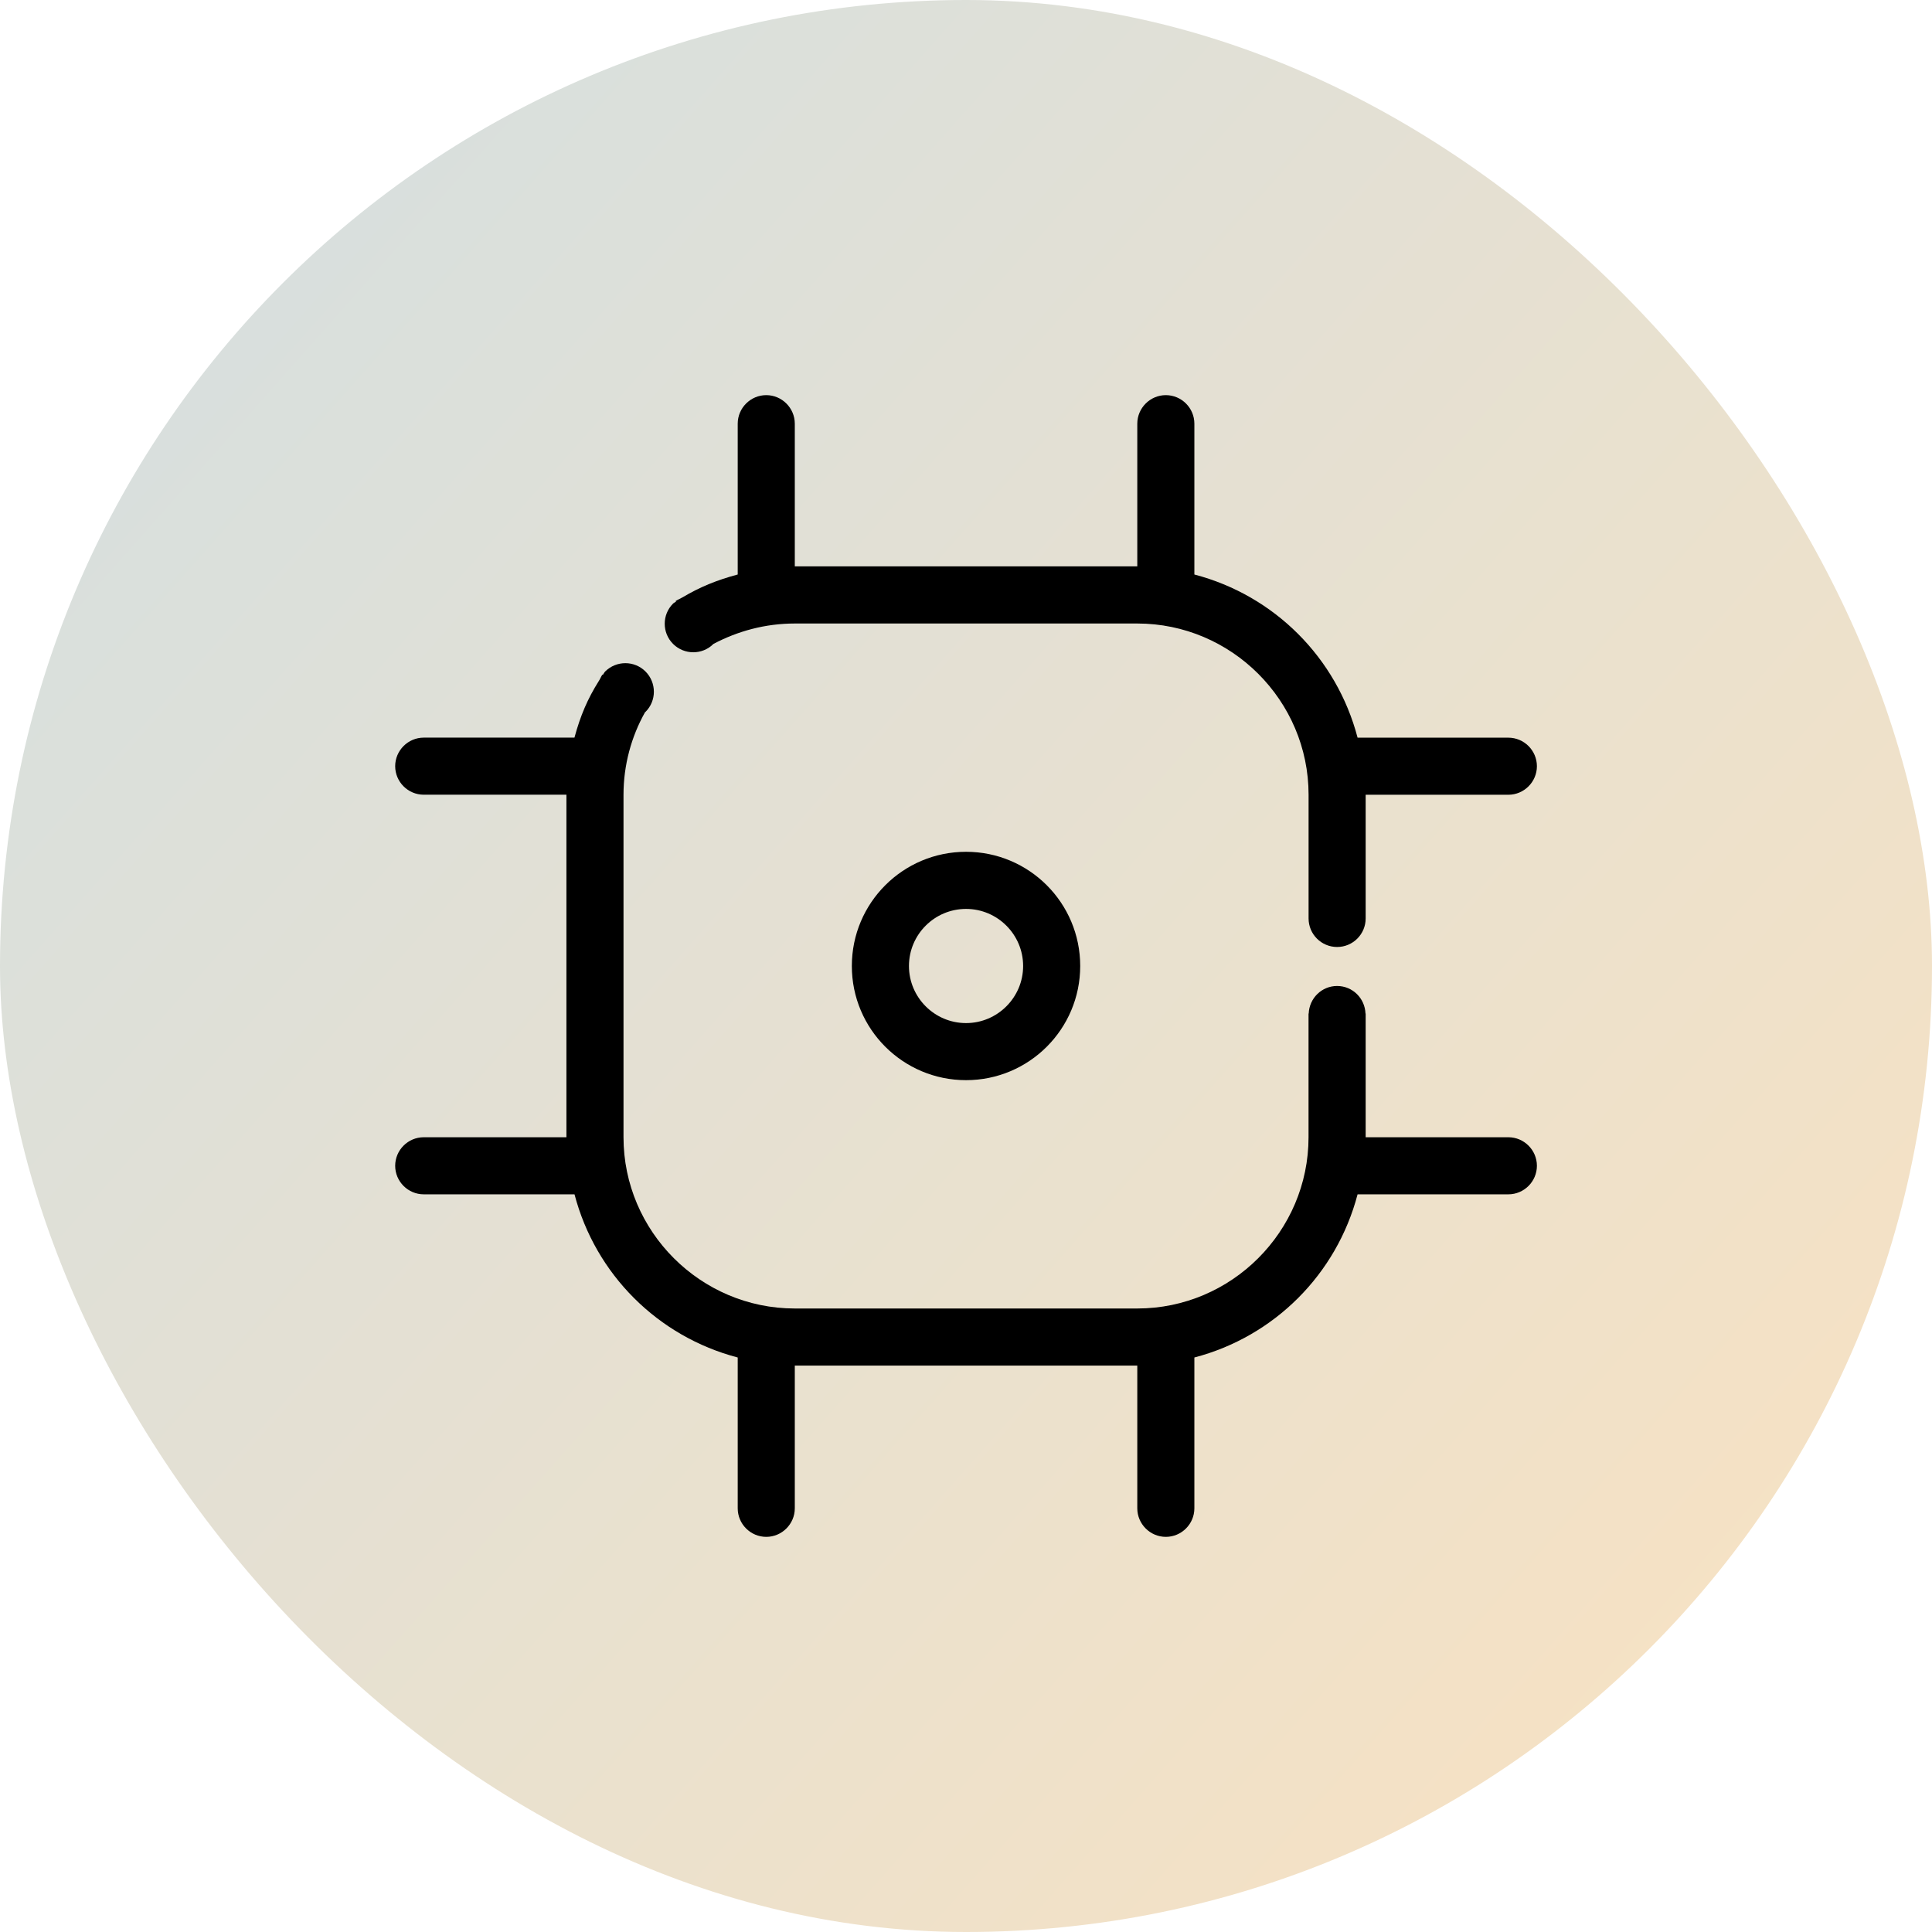 <svg width="44" height="44" viewBox="0 0 44 44" fill="none" xmlns="http://www.w3.org/2000/svg">
<rect width="44" height="44" rx="22" fill="url(#paint0_linear_222_464)"/>
<path d="M34.352 25.9H31.102V23.083H31.098C31.085 22.735 30.804 22.455 30.451 22.455C30.101 22.455 29.818 22.735 29.805 23.083H29.801V25.9C29.801 28.045 28.046 29.8 25.901 29.8H18.101C15.956 29.8 14.2 28.045 14.2 25.9V18.099C14.2 17.421 14.379 16.774 14.692 16.218C14.695 16.216 14.699 16.216 14.701 16.213C14.955 15.96 14.955 15.548 14.701 15.293C14.448 15.04 14.037 15.04 13.782 15.293C13.759 15.316 13.749 15.345 13.73 15.369L13.718 15.365C13.687 15.411 13.672 15.455 13.644 15.499C13.642 15.503 13.638 15.506 13.637 15.51C13.382 15.916 13.219 16.296 13.083 16.798L9.65 16.799C9.293 16.799 9 17.092 9 17.449C9 17.807 9.293 18.099 9.65 18.099H12.9V25.9H9.65C9.293 25.9 9 26.192 9 26.55C9 26.908 9.293 27.2 9.65 27.2H13.084C13.561 29.02 14.98 30.439 16.801 30.916V34.351C16.801 34.708 17.093 35.001 17.451 35.001C17.808 35.001 18.101 34.708 18.101 34.351V31.1H25.901V34.351C25.901 34.708 26.194 35.001 26.551 35.001C26.909 35.001 27.201 34.708 27.201 34.351V30.916C29.021 30.44 30.441 29.02 30.918 27.2H34.352C34.709 27.2 35.002 26.908 35.002 26.55C35.002 26.192 34.709 25.9 34.352 25.9Z" fill="black"/>
<path d="M19.4 22C19.4 23.436 20.564 24.6 22.001 24.6C23.437 24.6 24.601 23.436 24.601 22C24.601 20.563 23.437 19.399 22.001 19.399C20.564 19.399 19.4 20.563 19.4 22ZM23.301 22C23.301 22.716 22.717 23.3 22.001 23.3C21.284 23.3 20.701 22.716 20.701 22C20.701 21.283 21.284 20.7 22.001 20.7C22.717 20.7 23.301 21.283 23.301 22Z" fill="black"/>
<path d="M16.248 14.665C16.801 14.373 17.429 14.2 18.101 14.2H25.901C28.047 14.2 29.802 15.955 29.802 18.1V20.917C29.802 21.276 30.093 21.567 30.452 21.567C30.811 21.567 31.102 21.276 31.102 20.917V18.1H34.352C34.709 18.1 35.002 17.807 35.002 17.45C35.002 17.092 34.709 16.8 34.352 16.8H30.918C30.441 14.979 29.022 13.56 27.201 13.084V9.649C27.201 9.292 26.909 8.999 26.551 8.999C26.194 8.999 25.901 9.292 25.901 9.649V12.899H18.101V9.649C18.101 9.292 17.808 8.999 17.451 8.999C17.093 8.999 16.801 9.292 16.801 9.649V13.084C16.334 13.208 15.939 13.369 15.548 13.602C15.543 13.604 15.539 13.608 15.534 13.609C15.486 13.639 15.434 13.656 15.386 13.689L15.396 13.701C15.375 13.717 15.349 13.727 15.329 13.746C15.075 13.999 15.075 14.411 15.329 14.665C15.583 14.918 15.995 14.919 16.248 14.665Z" fill="black"/>
<defs>
<linearGradient id="paint0_linear_222_464" x1="0" y1="0" x2="47.226" y2="41.848" gradientUnits="userSpaceOnUse">
<stop stop-color="#D3DFE2"/>
<stop offset="1" stop-color="#FBE2BF"/>
</linearGradient>
</defs>
</svg>
